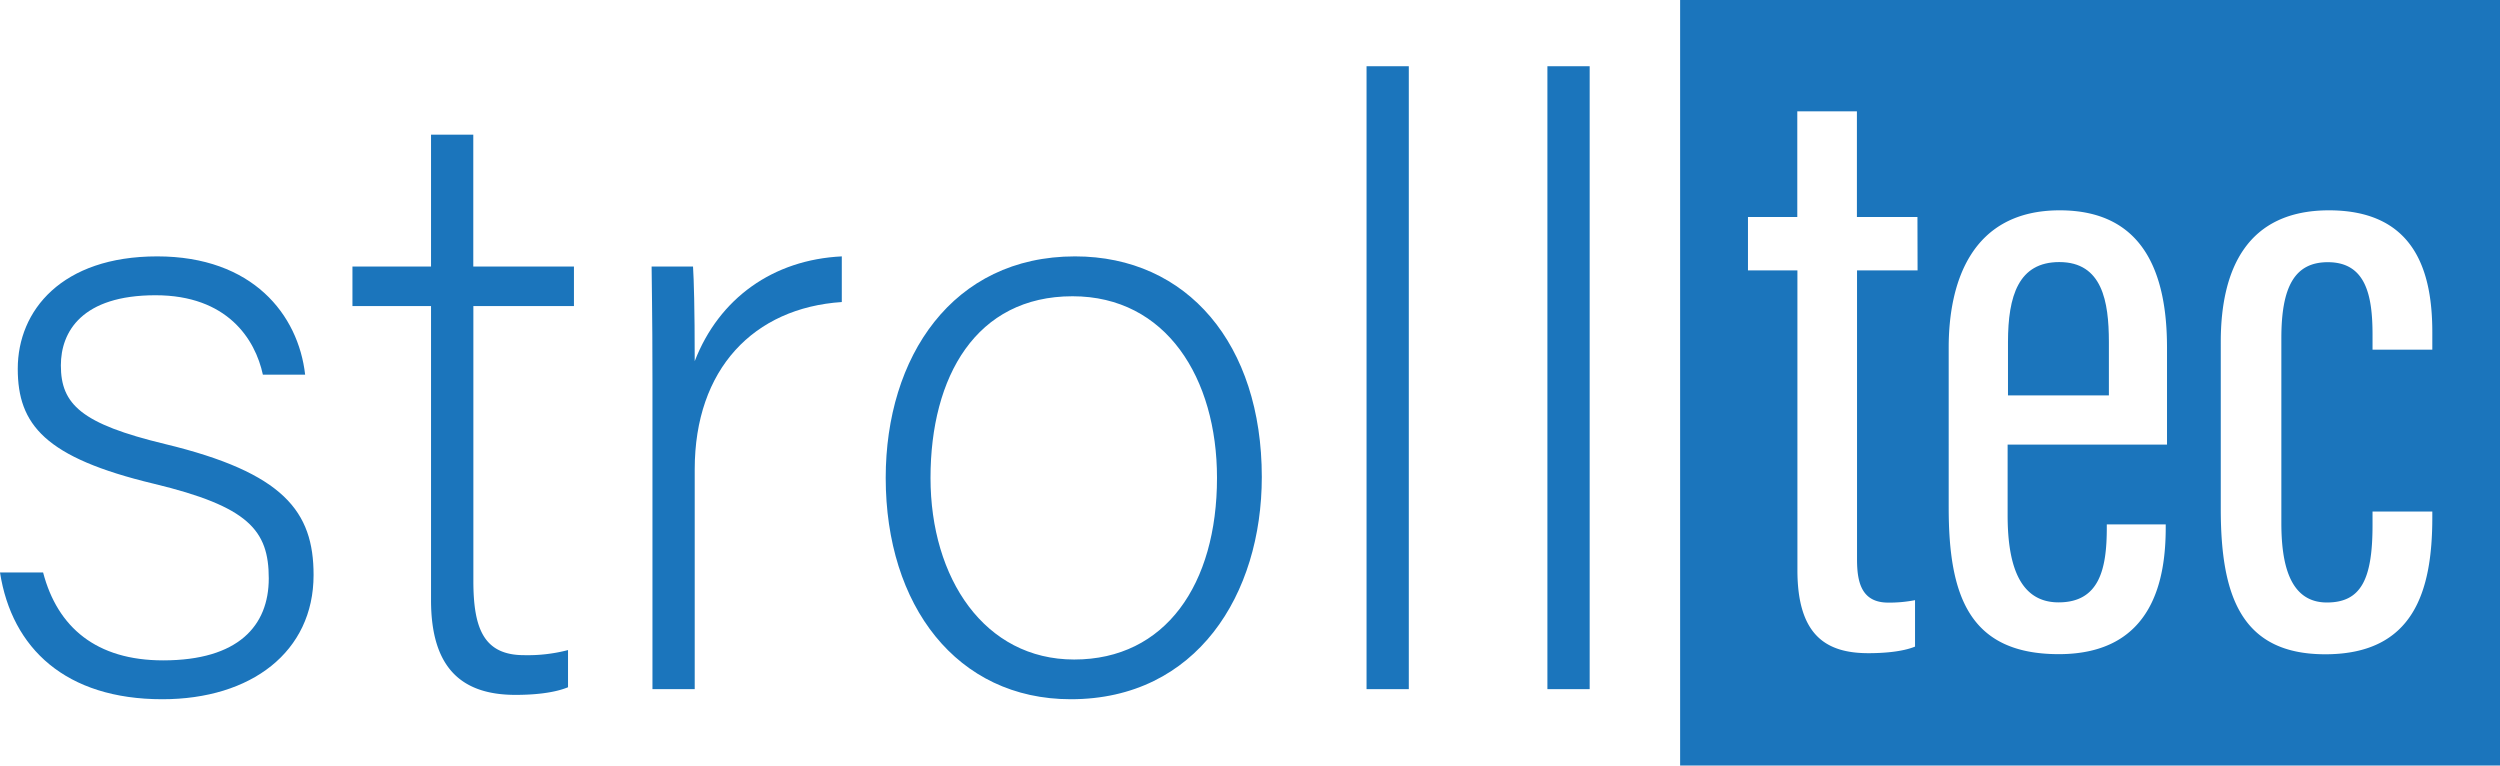 <svg id="Layer_1" data-name="Layer 1" xmlns="http://www.w3.org/2000/svg"
    viewBox="0 0 619.39 189.67" fill="#1b75bc">

    <path class="cls-1"
        d="M331.14,615.17c-20.73-5-25.76-9.84-25.76-19.47,0-8.37,5.24-17.38,23.45-17.38,17.8,0,24.71,10.89,26.6,19.68H365.9c-1.68-14.86-13-29.31-36.65-29.31s-34.55,13.4-34.55,27.85c0,13.82,6.7,22,33.72,28.48,23.45,5.65,28.47,11.51,28.47,23.45,0,11.73-7.53,20.31-26.17,20.31-16.54,0-26.18-8.17-29.74-21.78H290.3c2.94,18.85,16.34,31.41,40.21,31.41,22,0,37.48-11.72,37.48-30.78C368,631.93,360.66,622.29,331.14,615.17Z"
        transform="translate(-290.3 -505.17)" />
    <path class="cls-1"
        d="M407.56,538.53H397.09V571.2H377.62V581h19.47v72.87c0,16.76,7.54,23.46,20.94,23.46,4.4,0,9.42-.42,13-1.89v-9.21a39.49,39.49,0,0,1-10.89,1.26c-10.05,0-12.56-6.71-12.56-18.43V581h24.92V571.2H407.56Z"
        transform="translate(-290.3 -505.17)" />
    <path class="cls-1"
        d="M462.42,594.65c0-13.4-.21-20.1-.42-23.45H451.74c0,3.35.21,10.89.21,28.48V675.9h10.47V621.46c0-24.92,14.66-40,36.44-41.46V568.69C481.89,569.52,468.49,579,462.42,594.65Z"
        transform="translate(-290.3 -505.17)" />
    <path class="cls-1"
        d="M556.64,568.69c-30.36,0-46.9,24.92-46.9,54.86,0,31.62,17.59,54.86,45.86,54.86,31.2,0,47.32-26,47.32-55.07C602.92,590.47,584.49,568.69,556.64,568.69Zm-.21,99.88c-22.19,0-35.59-20.1-35.59-45,0-25.13,11.3-45,35.18-45,23.24,0,35.8,20.31,35.8,45C591.82,649.94,579.05,668.57,556.43,668.57Z"
        transform="translate(-290.3 -505.17)" />
    <rect class="cls-1" x="338.57" y="16.41" width="10.47" height="154.33" />
    <rect class="cls-1" x="383.38" y="16.41" width="10.47" height="154.33" />
    <path class="cls-1"
        d="M800.5,570.1c-10.07,0-12.71,8.32-12.71,19.84v13.2h25V589.82C812.77,579.88,811.17,570.1,800.5,570.1Z"
        transform="translate(-290.3 -505.17)" />
    <path class="cls-1"
        d="M706.56,505.17V694.83H909.7V505.17Zm58.83,67h-15v71.57c0,5.49,1,10.73,7.71,10.73a33,33,0,0,0,6.66-.61v11.51c-3.2,1.31-7.94,1.63-11.55,1.63-10.32,0-17.59-4.27-17.59-20.56V572.17H723.37V558.94h12.22V532.76h14.77v26.18h15Zm61.8,43.16H787.7v17.42c0,10.61,2.09,21.66,12.62,21.66,10.09,0,11.95-8.23,11.95-18.44v-.87h14.6v.76c0,12.36-2.85,31.38-26.49,31.38-22.28,0-27.28-14.6-27.28-36.27V591.28c0-16.17,5.64-34,27.51-34,20.56,0,26.58,15.24,26.58,34Zm65.73-23.53H878.11v-3.67c0-9.68-1.6-18-11.08-18-8.28,0-11.51,6.2-11.51,18.82v45.74c0,9.66,1.8,19.75,11.28,19.75,8.43,0,11.31-5.67,11.31-19.16v-3.38h14.81v1.49c0,18.4-4.69,33.88-26.53,33.88-20.79,0-25.88-14.43-25.88-36V589.85c0-18.06,6.57-32.57,26.81-32.57,21.82,0,25.6,16,25.6,30.22Z"
        transform="translate(-290.3 -505.17)" />
</svg>